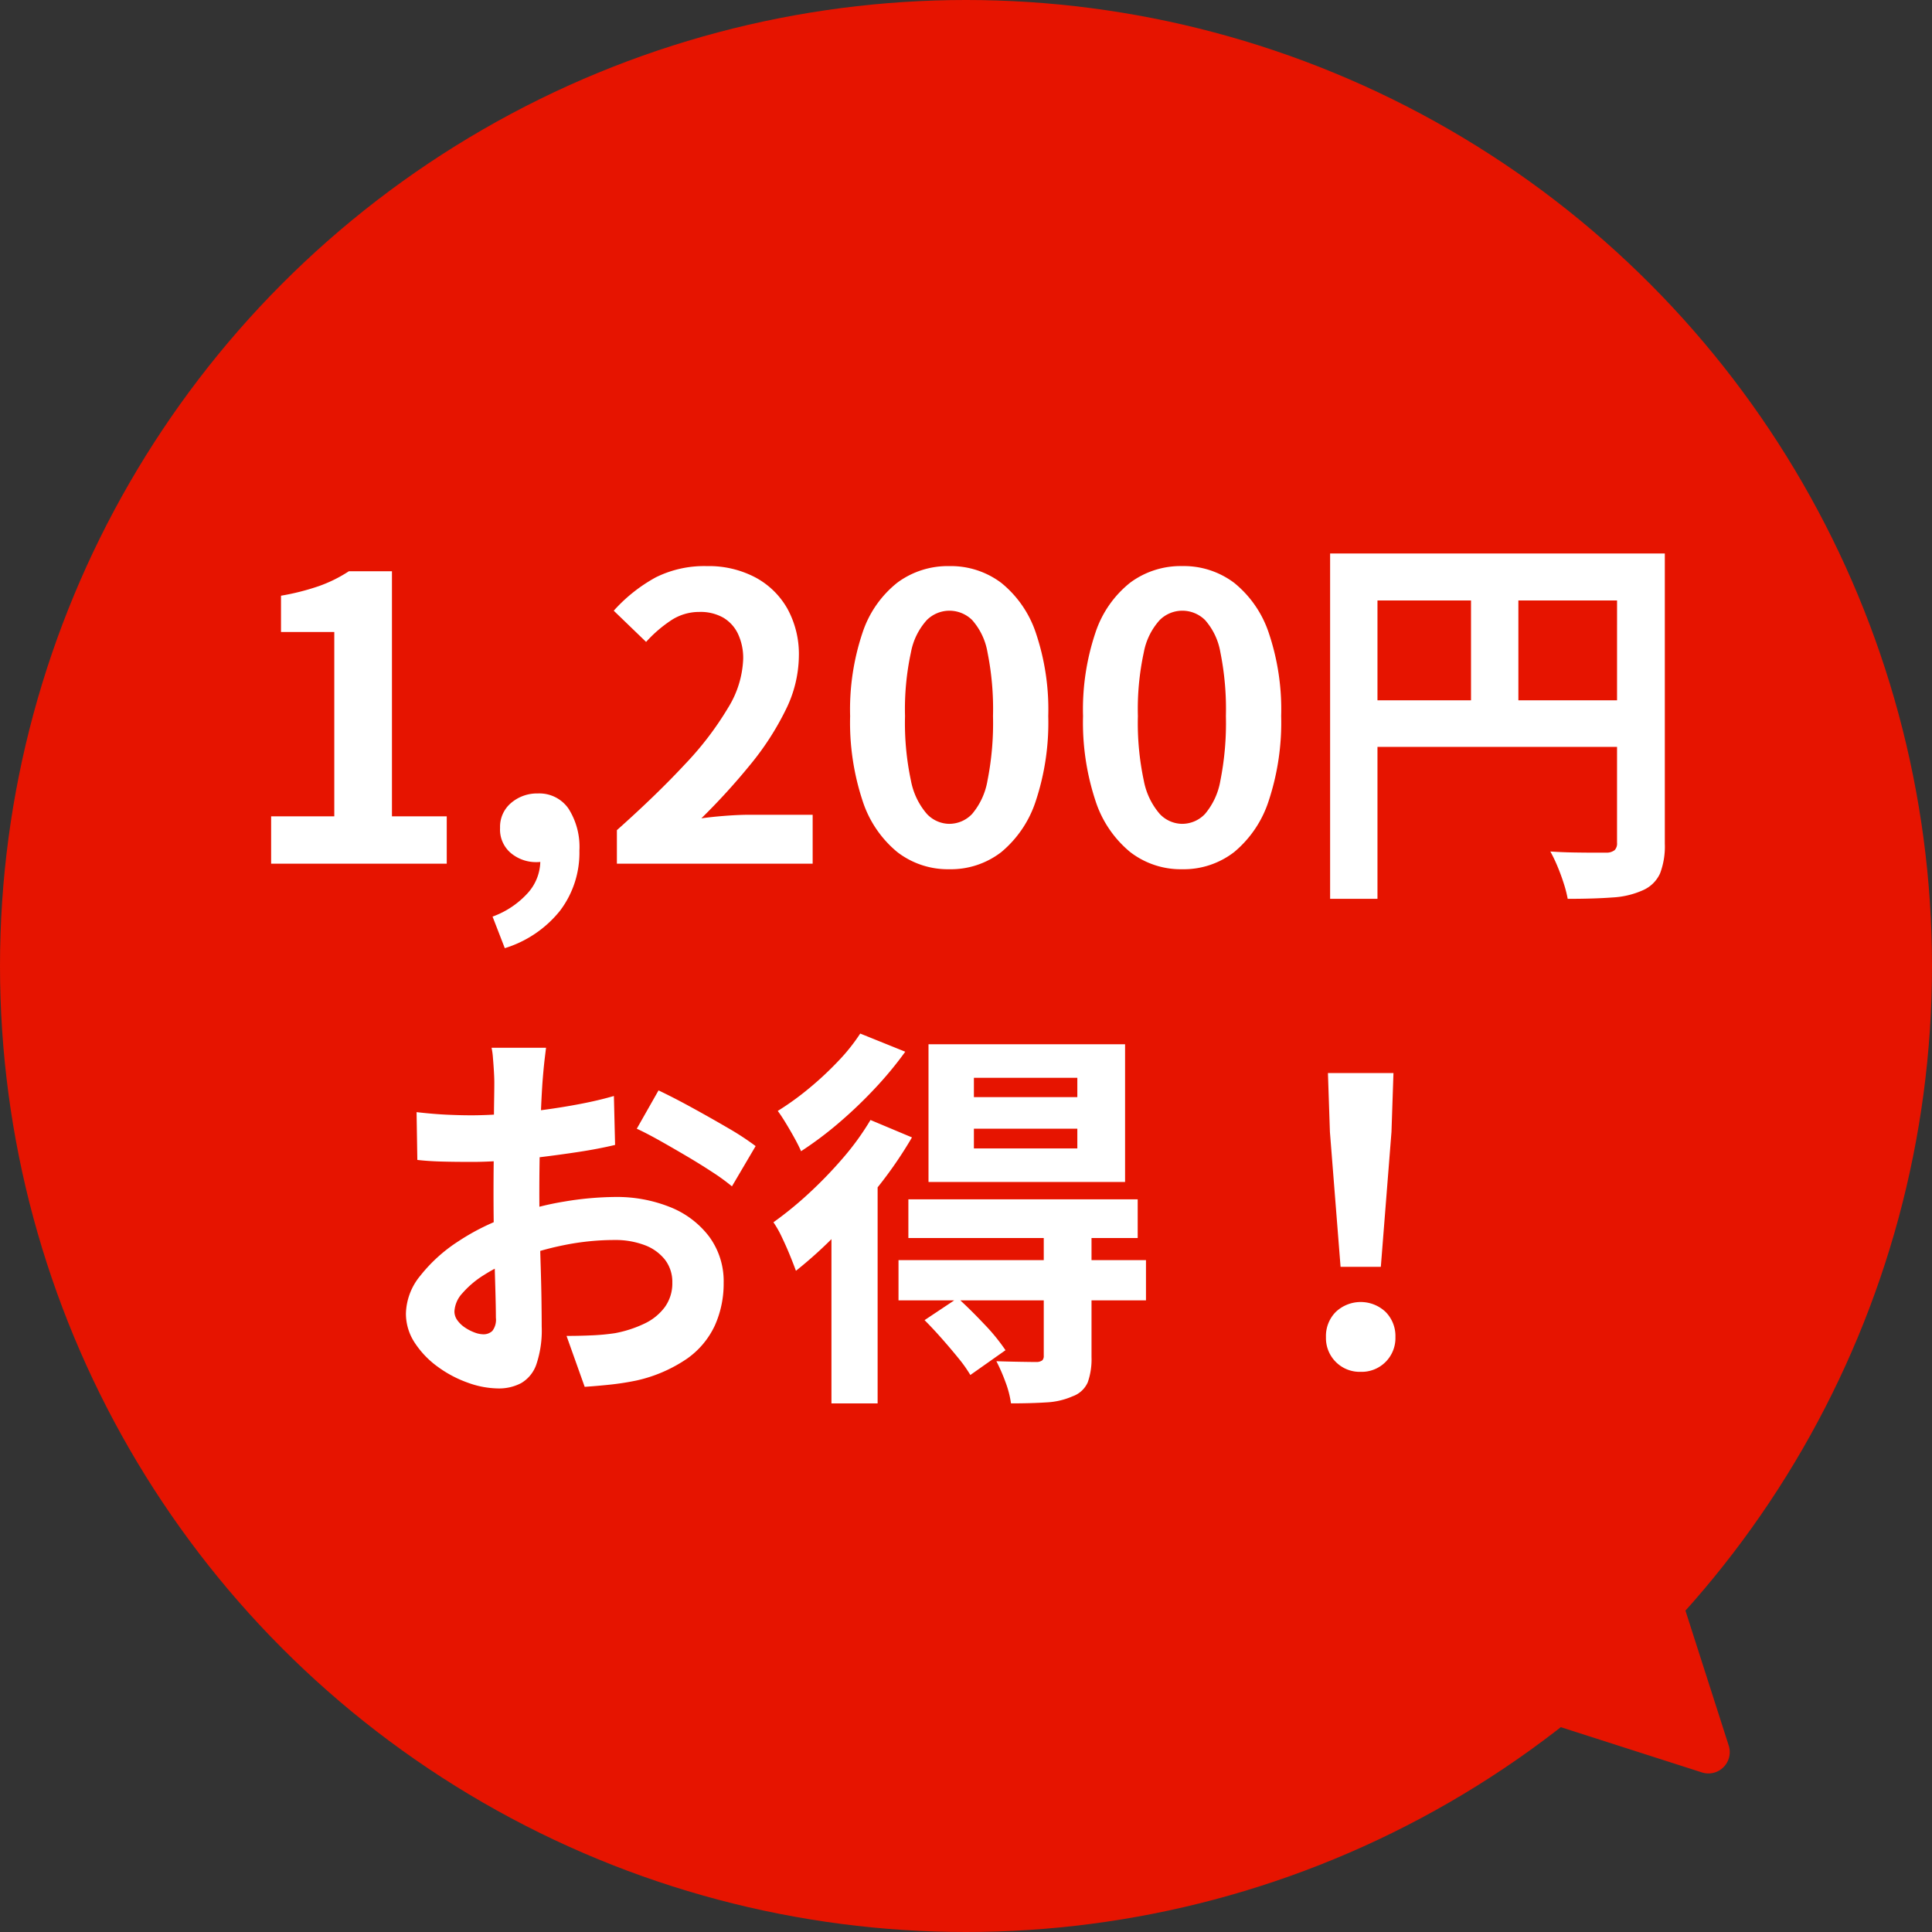 <svg xmlns="http://www.w3.org/2000/svg" width="222.128" height="222.128" viewBox="0 0 222.128 222.128">
  <rect x="0" y="0" width="222.128" height="222.128" fill="#333333" stroke="none"/>
  <g id="グループ_702" data-name="グループ 702" transform="translate(-224.628 -9955.591)">
    <g id="グループ_701" data-name="グループ 701">
      <circle id="楕円形_313" data-name="楕円形 313" cx="111.064" cy="111.064" r="111.064" transform="translate(224.628 9955.591)" fill="#e61400"/>
      <path id="パス_539" data-name="パス 539" d="M420.3,10159.371l-22.509-7.217,18.377-18.377,7.217,22.509A2.453,2.453,0,0,1,420.3,10159.371Z" fill="#e61400"/>
    </g>
    <path id="パス_786" data-name="パス 786" d="M-79.891,0V-5.446h7.261V-26.638h-6.126v-4.175a27.422,27.422,0,0,0,4.379-1.112,16.086,16.086,0,0,0,3.426-1.7H-66V-5.446H-59.7V0Zm26.865,9.711-1.407-3.63a10.092,10.092,0,0,0,4.061-2.723A5.55,5.55,0,0,0-48.942-.318l-.227-4.765,2.36,3.948a3.418,3.418,0,0,1-1.2.726A4.216,4.216,0,0,1-49.4-.182,4.508,4.508,0,0,1-52.3-1.2,3.537,3.537,0,0,1-53.57-4.13,3.583,3.583,0,0,1-52.3-6.988a4.58,4.58,0,0,1,3.086-1.089A4.07,4.07,0,0,1-45.7-6.33,8.191,8.191,0,0,1-44.449-1.5a11.017,11.017,0,0,1-2.224,6.9A13.023,13.023,0,0,1-53.026,9.711ZM-40.138,0V-3.857q4.583-4.084,7.828-7.578a36.372,36.372,0,0,0,4.969-6.512,11.423,11.423,0,0,0,1.724-5.6,6.521,6.521,0,0,0-.59-2.859,4.292,4.292,0,0,0-1.7-1.883,5.309,5.309,0,0,0-2.745-.658,5.858,5.858,0,0,0-3.335,1.021A15.1,15.1,0,0,0-36.78-25.5L-40.5-29.088a18.232,18.232,0,0,1,4.833-3.835,12.524,12.524,0,0,1,5.877-1.293,11.474,11.474,0,0,1,5.559,1.293,9.23,9.23,0,0,1,3.7,3.608,10.832,10.832,0,0,1,1.316,5.446,14.2,14.2,0,0,1-1.52,6.194A32.255,32.255,0,0,1-24.8-11.39a75.271,75.271,0,0,1-5.627,6.172q1.316-.182,2.836-.295t2.7-.113h7.261V0ZM-1.929.635A9.506,9.506,0,0,1-7.9-1.339a12.677,12.677,0,0,1-3.993-5.9,28.683,28.683,0,0,1-1.429-9.734,27.731,27.731,0,0,1,1.429-9.6A12.231,12.231,0,0,1-7.9-32.31a9.73,9.73,0,0,1,5.967-1.906,9.627,9.627,0,0,1,5.99,1.929,12.465,12.465,0,0,1,3.971,5.74,27.535,27.535,0,0,1,1.429,9.575A28.683,28.683,0,0,1,8.032-7.238a12.759,12.759,0,0,1-3.971,5.9A9.479,9.479,0,0,1-1.929.635Zm0-5.219A3.611,3.611,0,0,0,.7-5.718a8.018,8.018,0,0,0,1.77-3.835,33.94,33.94,0,0,0,.635-7.42A33.026,33.026,0,0,0,2.473-24.3,7.477,7.477,0,0,0,.7-28.022a3.725,3.725,0,0,0-2.632-1.066,3.7,3.7,0,0,0-2.564,1.066A7.6,7.6,0,0,0-6.33-24.3a30.9,30.9,0,0,0-.681,7.329,31.749,31.749,0,0,0,.681,7.42A8.151,8.151,0,0,0-4.493-5.718,3.589,3.589,0,0,0-1.929-4.583ZM24.845.635a9.506,9.506,0,0,1-5.967-1.974,12.677,12.677,0,0,1-3.993-5.9,28.683,28.683,0,0,1-1.429-9.734,27.731,27.731,0,0,1,1.429-9.6,12.231,12.231,0,0,1,3.993-5.74,9.73,9.73,0,0,1,5.967-1.906,9.627,9.627,0,0,1,5.99,1.929,12.465,12.465,0,0,1,3.971,5.74,27.534,27.534,0,0,1,1.429,9.575,28.683,28.683,0,0,1-1.429,9.734,12.759,12.759,0,0,1-3.971,5.9A9.479,9.479,0,0,1,24.845.635Zm0-5.219a3.611,3.611,0,0,0,2.632-1.134,8.018,8.018,0,0,0,1.77-3.835,33.94,33.94,0,0,0,.635-7.42,33.026,33.026,0,0,0-.635-7.329,7.477,7.477,0,0,0-1.77-3.721,3.725,3.725,0,0,0-2.632-1.066,3.7,3.7,0,0,0-2.564,1.066A7.6,7.6,0,0,0,20.443-24.3a30.9,30.9,0,0,0-.681,7.329,31.749,31.749,0,0,0,.681,7.42,8.151,8.151,0,0,0,1.838,3.835A3.589,3.589,0,0,0,24.845-4.583ZM41.863-35.668H77.44v5.4H47.308V4.039H41.863Zm32.991,0h5.491V-2.314A8.761,8.761,0,0,1,79.8,1.112,3.849,3.849,0,0,1,77.848,3.04a9.769,9.769,0,0,1-3.517.84q-2.11.159-5.151.159a13.912,13.912,0,0,0-.454-1.77q-.318-1-.726-1.974a16.452,16.452,0,0,0-.817-1.7q1.316.091,2.655.113t2.382.023h1.452a1.494,1.494,0,0,0,.908-.295,1.1,1.1,0,0,0,.272-.84ZM44.812-18.787H77.531v5.355H44.812ZM58.063-32.719h5.446V-16.11H58.063ZM-48.284,21.164q-.045.363-.136,1.112t-.159,1.5q-.068.749-.113,1.339-.091,1.316-.159,2.882t-.113,3.222q-.045,1.656-.068,3.335t-.023,3.267q0,1.861.045,4.107t.113,4.447q.068,2.2.091,4.016t.023,2.814a12.231,12.231,0,0,1-.613,4.356,3.989,3.989,0,0,1-1.747,2.156,5.454,5.454,0,0,1-2.632.613,10.506,10.506,0,0,1-3.494-.658,13.419,13.419,0,0,1-3.472-1.838,10.523,10.523,0,0,1-2.632-2.745A6.072,6.072,0,0,1-64.393,51.7a7.09,7.09,0,0,1,1.656-4.334,17.97,17.97,0,0,1,4.4-3.971,25.948,25.948,0,0,1,5.922-2.9,32.93,32.93,0,0,1,6.262-1.656,36.67,36.67,0,0,1,5.809-.522,16.444,16.444,0,0,1,6.308,1.157,10.489,10.489,0,0,1,4.493,3.381,8.63,8.63,0,0,1,1.679,5.355,11.718,11.718,0,0,1-1,4.856,9.633,9.633,0,0,1-3.2,3.835,16.681,16.681,0,0,1-5.831,2.519q-1.543.318-3.063.476t-2.882.25l-2.087-5.854q1.543,0,2.972-.068a25.1,25.1,0,0,0,2.609-.25,13.668,13.668,0,0,0,3.358-1.089,6.2,6.2,0,0,0,2.36-1.906,4.638,4.638,0,0,0,.862-2.814,4.183,4.183,0,0,0-.84-2.632,5.335,5.335,0,0,0-2.337-1.679,9.5,9.5,0,0,0-3.494-.59,29.229,29.229,0,0,0-5.786.59,33.766,33.766,0,0,0-5.6,1.634,19.821,19.821,0,0,0-3.585,1.792,10.872,10.872,0,0,0-2.5,2.11,3.324,3.324,0,0,0-.908,2.087,1.724,1.724,0,0,0,.34,1.021,3.363,3.363,0,0,0,.885.84,5.148,5.148,0,0,0,1.112.567,2.961,2.961,0,0,0,.976.2,1.459,1.459,0,0,0,1.044-.386,2.1,2.1,0,0,0,.408-1.52q0-1.225-.068-3.517t-.136-5.105q-.068-2.814-.068-5.582,0-1.906.023-3.857t.023-3.721q0-1.77.023-3.131t.023-2.133q0-.5-.045-1.271t-.113-1.566a8.145,8.145,0,0,0-.159-1.157Zm12.933,4.9q1.724.817,3.88,2t4.13,2.337a31.091,31.091,0,0,1,3.154,2.065l-2.723,4.629a23.889,23.889,0,0,0-2.246-1.634q-1.384-.908-3-1.861t-3.108-1.792q-1.5-.84-2.587-1.339Zm-27.818,2.5q2,.227,3.517.295t2.745.068q1.77,0,3.9-.159t4.356-.454q2.224-.295,4.334-.7t3.835-.908l.136,5.627q-1.906.454-4.13.794t-4.47.613q-2.246.272-4.266.408t-3.517.136q-2.269,0-3.721-.045t-2.632-.182ZM.908,30.467v2.269H12.8V30.467Zm0-5.854v2.224H12.8V24.613Zm-5.219-3.857h22.6V36.593h-22.6ZM-6.625,38.59H19.74v4.447H-6.625ZM-7.76,45.578H20.693v4.629H-7.76Zm16.7-3.086h5.491V56.7A8.021,8.021,0,0,1,14,59.623a2.984,2.984,0,0,1-1.747,1.611,8.434,8.434,0,0,1-3.018.7q-1.747.113-4.061.113a11.3,11.3,0,0,0-.635-2.45A20.414,20.414,0,0,0,3.494,57.2q1.407.045,2.791.068t1.838.023a1.112,1.112,0,0,0,.658-.2.718.718,0,0,0,.159-.522Zm-13.7,9.983,3.812-2.541q1.452,1.316,3.04,3a22.385,22.385,0,0,1,2.45,3L.5,58.784A15.517,15.517,0,0,0-.885,56.832q-.885-1.089-1.906-2.246T-4.765,52.476Zm-6.217-23.007,4.765,2a47.858,47.858,0,0,1-3.857,5.627,68.907,68.907,0,0,1-4.674,5.332,49.7,49.7,0,0,1-4.81,4.379q-.227-.635-.658-1.7t-.953-2.156a11.833,11.833,0,0,0-.976-1.724,41.65,41.65,0,0,0,4.084-3.335,49.364,49.364,0,0,0,3.9-4.039A30.48,30.48,0,0,0-10.982,29.468Zm-1.18-9.938,5.173,2.087a42.068,42.068,0,0,1-3.472,4.2,51.37,51.37,0,0,1-4.152,3.971,40.862,40.862,0,0,1-4.356,3.267q-.272-.635-.749-1.5t-1-1.724q-.522-.862-.93-1.407a32.081,32.081,0,0,0,3.585-2.587,37.353,37.353,0,0,0,3.381-3.154A21.42,21.42,0,0,0-12.162,19.53Zm-3.313,20.1,5.037-5.037.272.091V62.051h-5.309ZM43.065,46.35,41.84,30.83l-.227-6.762h7.533l-.227,6.762L47.694,46.35Zm2.314,12.071a3.879,3.879,0,0,1-3.993-3.993,3.932,3.932,0,0,1,1.134-2.9,4.169,4.169,0,0,1,5.718,0,3.933,3.933,0,0,1,1.134,2.9,3.879,3.879,0,0,1-3.993,3.993Z" transform="translate(335.692 10054.894)" fill="#fff"/>
  </g>
</svg>
